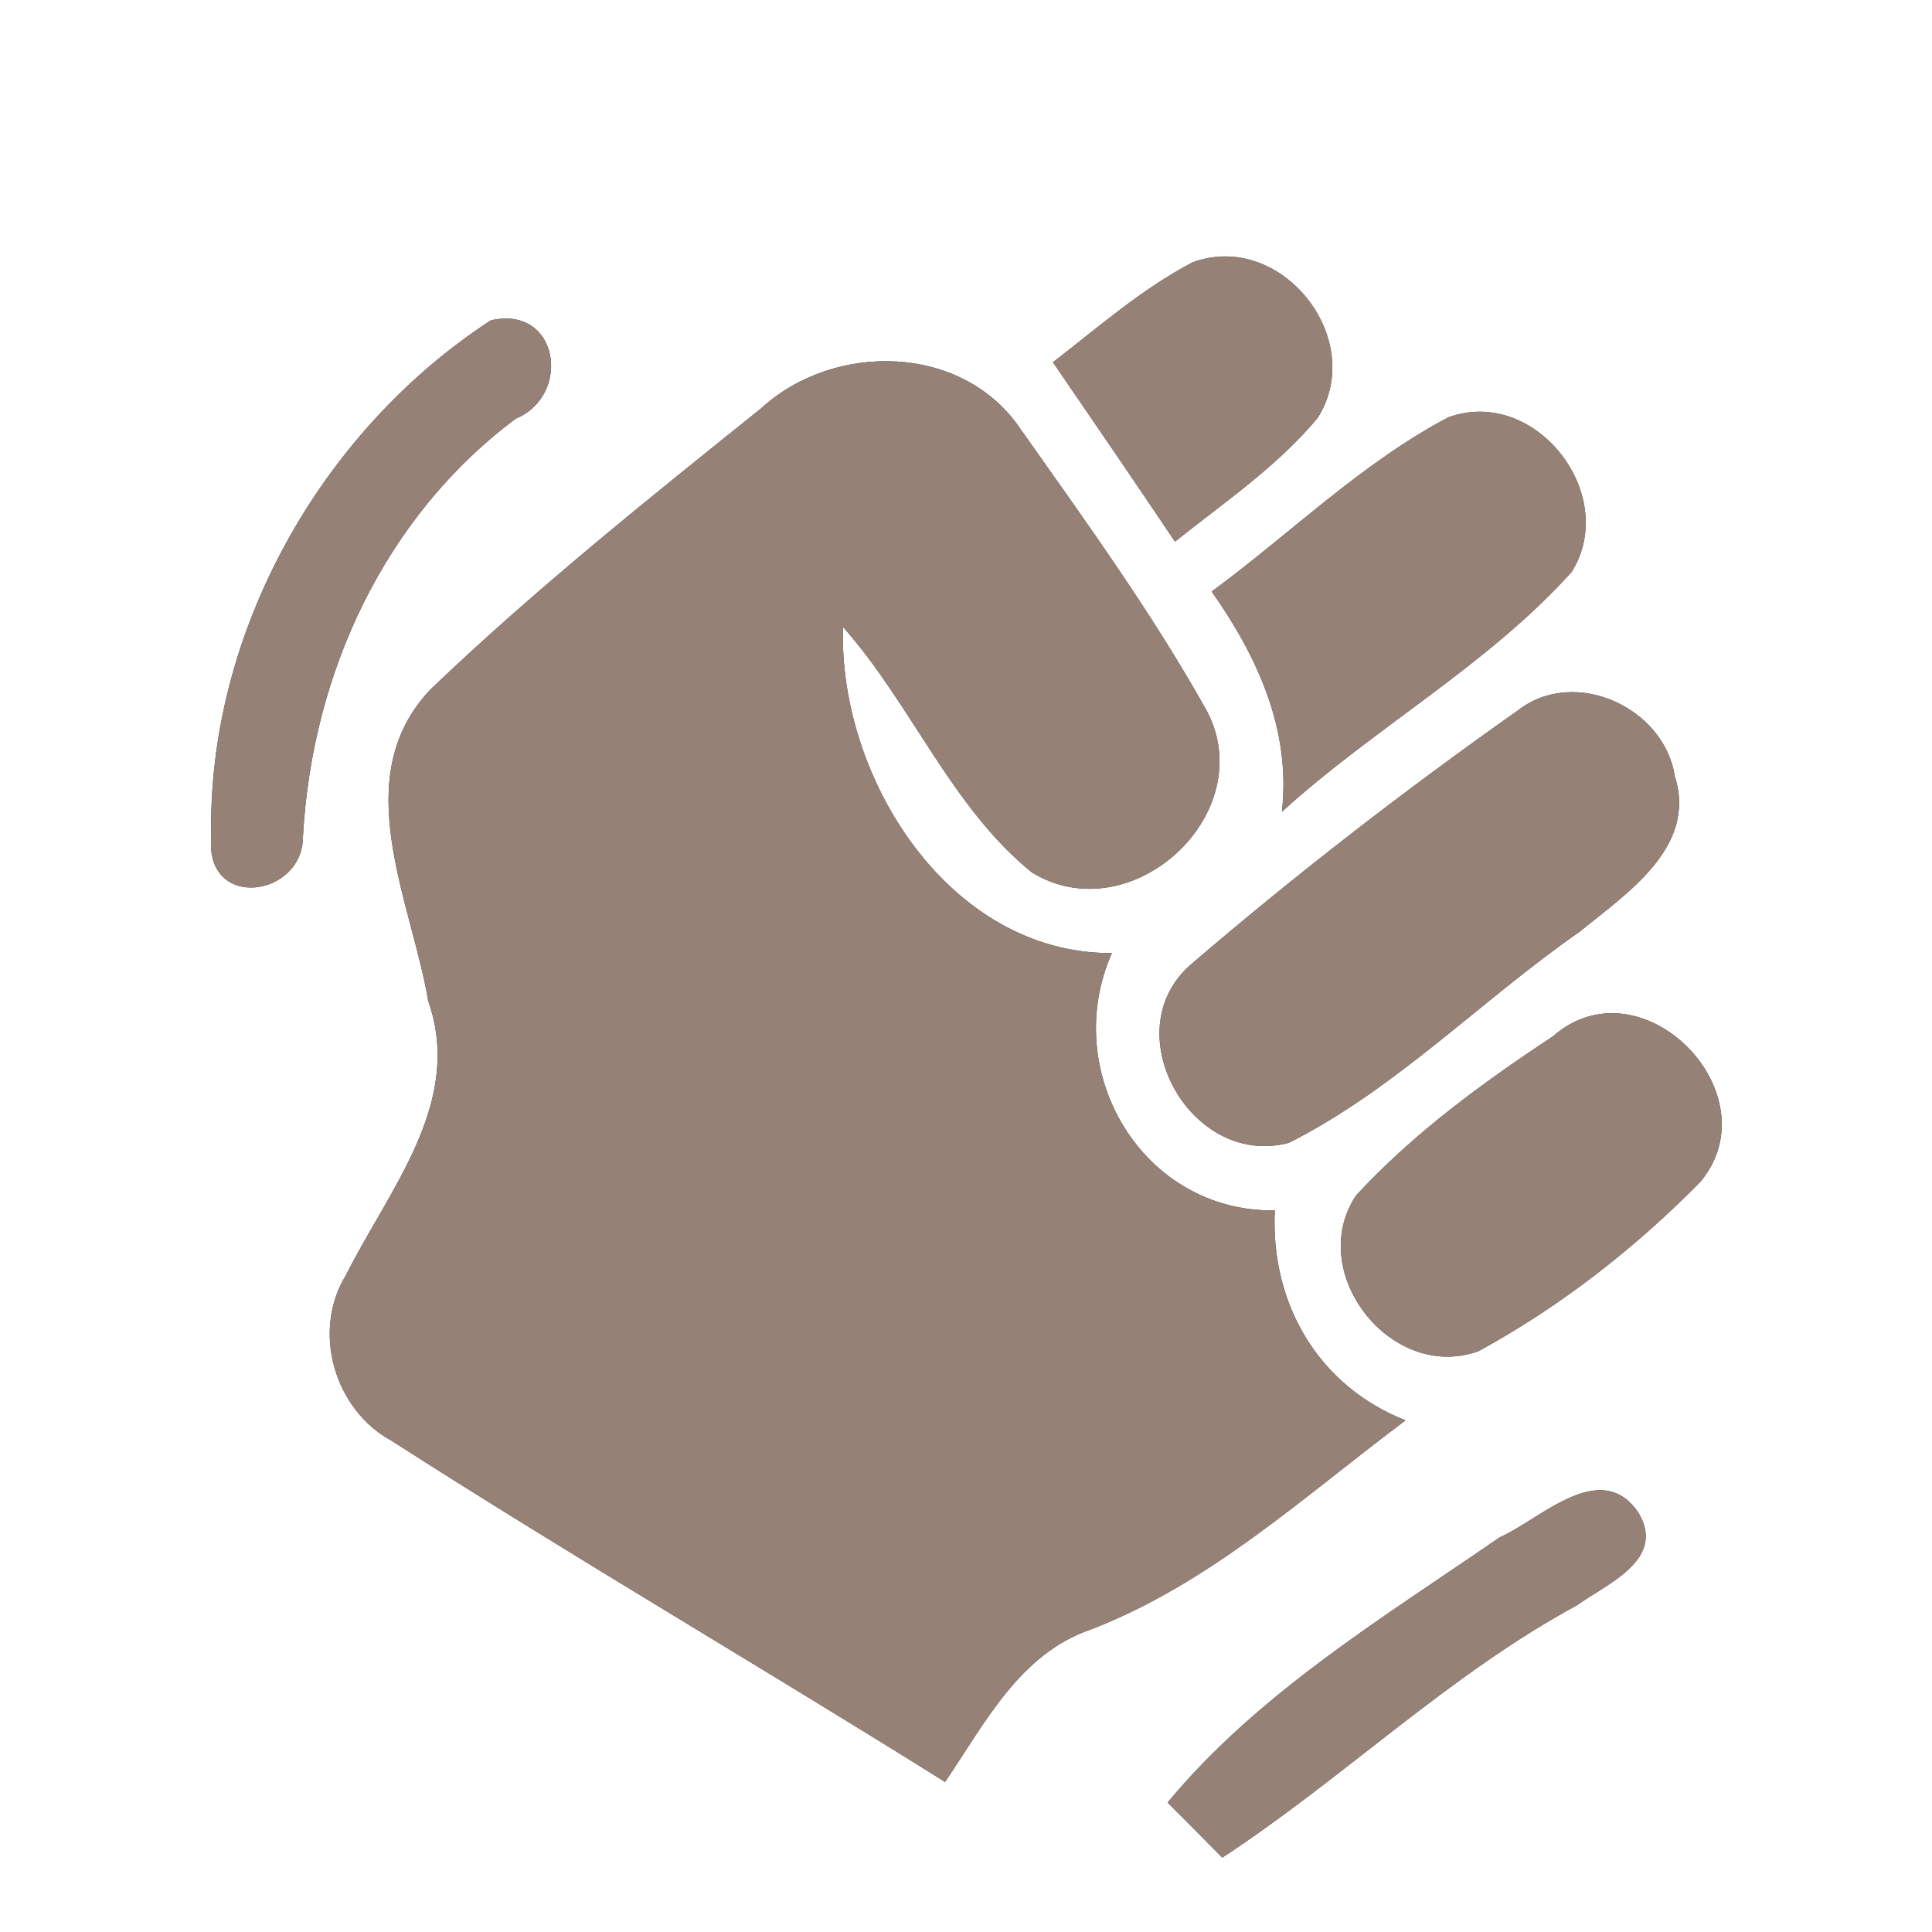 <?xml version="1.0" encoding="UTF-8" ?>
<!DOCTYPE svg PUBLIC "-//W3C//DTD SVG 1.1//EN" "http://www.w3.org/Graphics/SVG/1.1/DTD/svg11.dtd">
<svg width="60pt" height="60pt" viewBox="0 0 60 60" version="1.1" xmlns="http://www.w3.org/2000/svg">
<rect x="0" y="0" width="60" height="60" fill="#333333" stroke="none"/>
<g id="#ffffffff">
<path fill="#ffffff" opacity="1.00" d=" M 0.00 0.00 L 60.00 0.00 L 60.00 60.00 L 0.00 60.00 L 0.00 0.00 M 32.70 11.25 C 33.97 13.10 35.24 14.96 36.49 16.82 C 38.02 15.60 39.66 14.49 40.92 12.98 C 42.48 10.52 39.77 7.13 37.03 8.15 C 35.45 8.98 34.10 10.17 32.70 11.25 M 15.24 9.95 C 9.96 13.39 6.43 19.66 6.56 26.00 C 6.36 28.30 9.43 27.87 9.41 25.96 C 9.69 20.93 11.93 16.05 16.02 13.00 C 17.77 12.27 17.36 9.46 15.24 9.95 M 23.64 12.68 C 20.14 15.49 16.61 18.31 13.37 21.41 C 10.77 24.15 12.77 27.95 13.30 31.09 C 14.41 34.24 12.07 36.95 10.75 39.59 C 9.67 41.34 10.38 43.78 12.17 44.75 C 17.83 48.38 23.65 51.77 29.35 55.34 C 30.58 53.53 31.67 51.35 33.89 50.60 C 37.59 49.17 40.52 46.45 43.65 44.11 C 40.93 43.04 39.45 40.47 39.59 37.59 C 35.48 37.65 32.90 33.28 34.53 29.60 C 29.45 29.62 26.03 24.12 26.18 19.47 C 28.31 21.87 29.53 25.05 32.04 27.09 C 35.11 28.98 39.16 25.28 37.48 22.08 C 35.77 19.02 33.70 16.17 31.69 13.32 C 29.89 10.66 25.90 10.61 23.64 12.68 M 37.63 18.37 C 39.05 20.39 40.10 22.66 39.81 25.21 C 42.69 22.59 46.19 20.67 48.81 17.76 C 50.31 15.36 47.68 11.98 44.98 12.96 C 42.27 14.39 40.08 16.57 37.63 18.37 M 47.13 22.07 C 43.64 24.53 40.24 27.16 37.00 29.94 C 34.58 32.01 36.98 36.31 40.03 35.49 C 43.36 33.81 46.00 31.06 49.05 28.94 C 50.51 27.75 52.72 26.31 52.01 24.10 C 51.68 21.96 48.88 20.69 47.13 22.07 M 48.22 32.19 C 46.04 33.63 43.89 35.20 42.11 37.13 C 40.53 39.53 43.22 42.94 45.92 41.96 C 48.45 40.58 50.77 38.77 52.80 36.71 C 55.10 33.97 50.97 29.77 48.22 32.19 M 46.58 47.74 C 42.97 50.23 39.09 52.57 36.26 55.98 C 36.68 56.40 37.54 57.26 37.96 57.69 C 41.74 55.21 44.99 52.01 48.98 49.85 C 49.89 49.19 51.78 48.43 50.87 46.96 C 49.70 45.27 47.83 47.19 46.58 47.74 Z" />
</g>
<g id="#000000ff">
<path fill="#968176" opacity="1.00" d=" M 32.70 11.25 C 34.10 10.17 35.45 8.98 37.03 8.15 C 39.77 7.13 42.48 10.52 40.92 12.98 C 39.66 14.49 38.02 15.60 36.49 16.82 C 35.24 14.96 33.97 13.10 32.70 11.25 Z" />
<path fill="#968176" opacity="1.00" d=" M 15.24 9.95 C 17.36 9.46 17.77 12.27 16.02 13.00 C 11.93 16.05 9.69 20.93 9.41 25.96 C 9.43 27.87 6.36 28.30 6.56 26.00 C 6.43 19.66 9.96 13.39 15.24 9.95 Z" />
<path fill="#968176" opacity="1.00" d=" M 23.64 12.68 C 25.90 10.61 29.89 10.66 31.69 13.32 C 33.70 16.17 35.77 19.02 37.48 22.08 C 39.16 25.28 35.11 28.98 32.04 27.09 C 29.53 25.05 28.31 21.87 26.18 19.47 C 26.03 24.12 29.45 29.62 34.53 29.60 C 32.90 33.28 35.48 37.65 39.59 37.59 C 39.45 40.47 40.93 43.04 43.65 44.11 C 40.52 46.45 37.59 49.17 33.89 50.60 C 31.67 51.35 30.58 53.53 29.35 55.34 C 23.65 51.77 17.83 48.38 12.17 44.75 C 10.38 43.78 9.67 41.34 10.75 39.59 C 12.07 36.95 14.41 34.24 13.30 31.09 C 12.77 27.95 10.77 24.15 13.37 21.41 C 16.61 18.31 20.14 15.49 23.64 12.68 Z" />
<path fill="#968176" opacity="1.00" d=" M 37.63 18.37 C 40.08 16.57 42.27 14.39 44.98 12.96 C 47.68 11.98 50.31 15.36 48.81 17.76 C 46.19 20.67 42.69 22.59 39.81 25.21 C 40.10 22.66 39.05 20.39 37.63 18.37 Z" />
<path fill="#968176" opacity="1.00" d=" M 47.13 22.07 C 48.88 20.69 51.68 21.96 52.01 24.10 C 52.72 26.31 50.51 27.75 49.05 28.94 C 46.00 31.06 43.36 33.81 40.03 35.49 C 36.98 36.31 34.58 32.01 37.00 29.94 C 40.24 27.16 43.64 24.53 47.13 22.07 Z" />
<path fill="#968176" opacity="1.00" d=" M 48.22 32.19 C 50.97 29.77 55.10 33.97 52.80 36.71 C 50.77 38.77 48.45 40.58 45.92 41.96 C 43.22 42.94 40.53 39.53 42.11 37.13 C 43.89 35.20 46.04 33.63 48.22 32.19 Z" />
<path fill="#968176" opacity="1.00" d=" M 46.58 47.74 C 47.83 47.19 49.70 45.27 50.87 46.96 C 51.78 48.43 49.89 49.19 48.98 49.85 C 44.99 52.01 41.74 55.21 37.96 57.69 C 37.54 57.26 36.68 56.40 36.26 55.98 C 39.09 52.57 42.97 50.23 46.58 47.74 Z" />
</g>
</svg>

